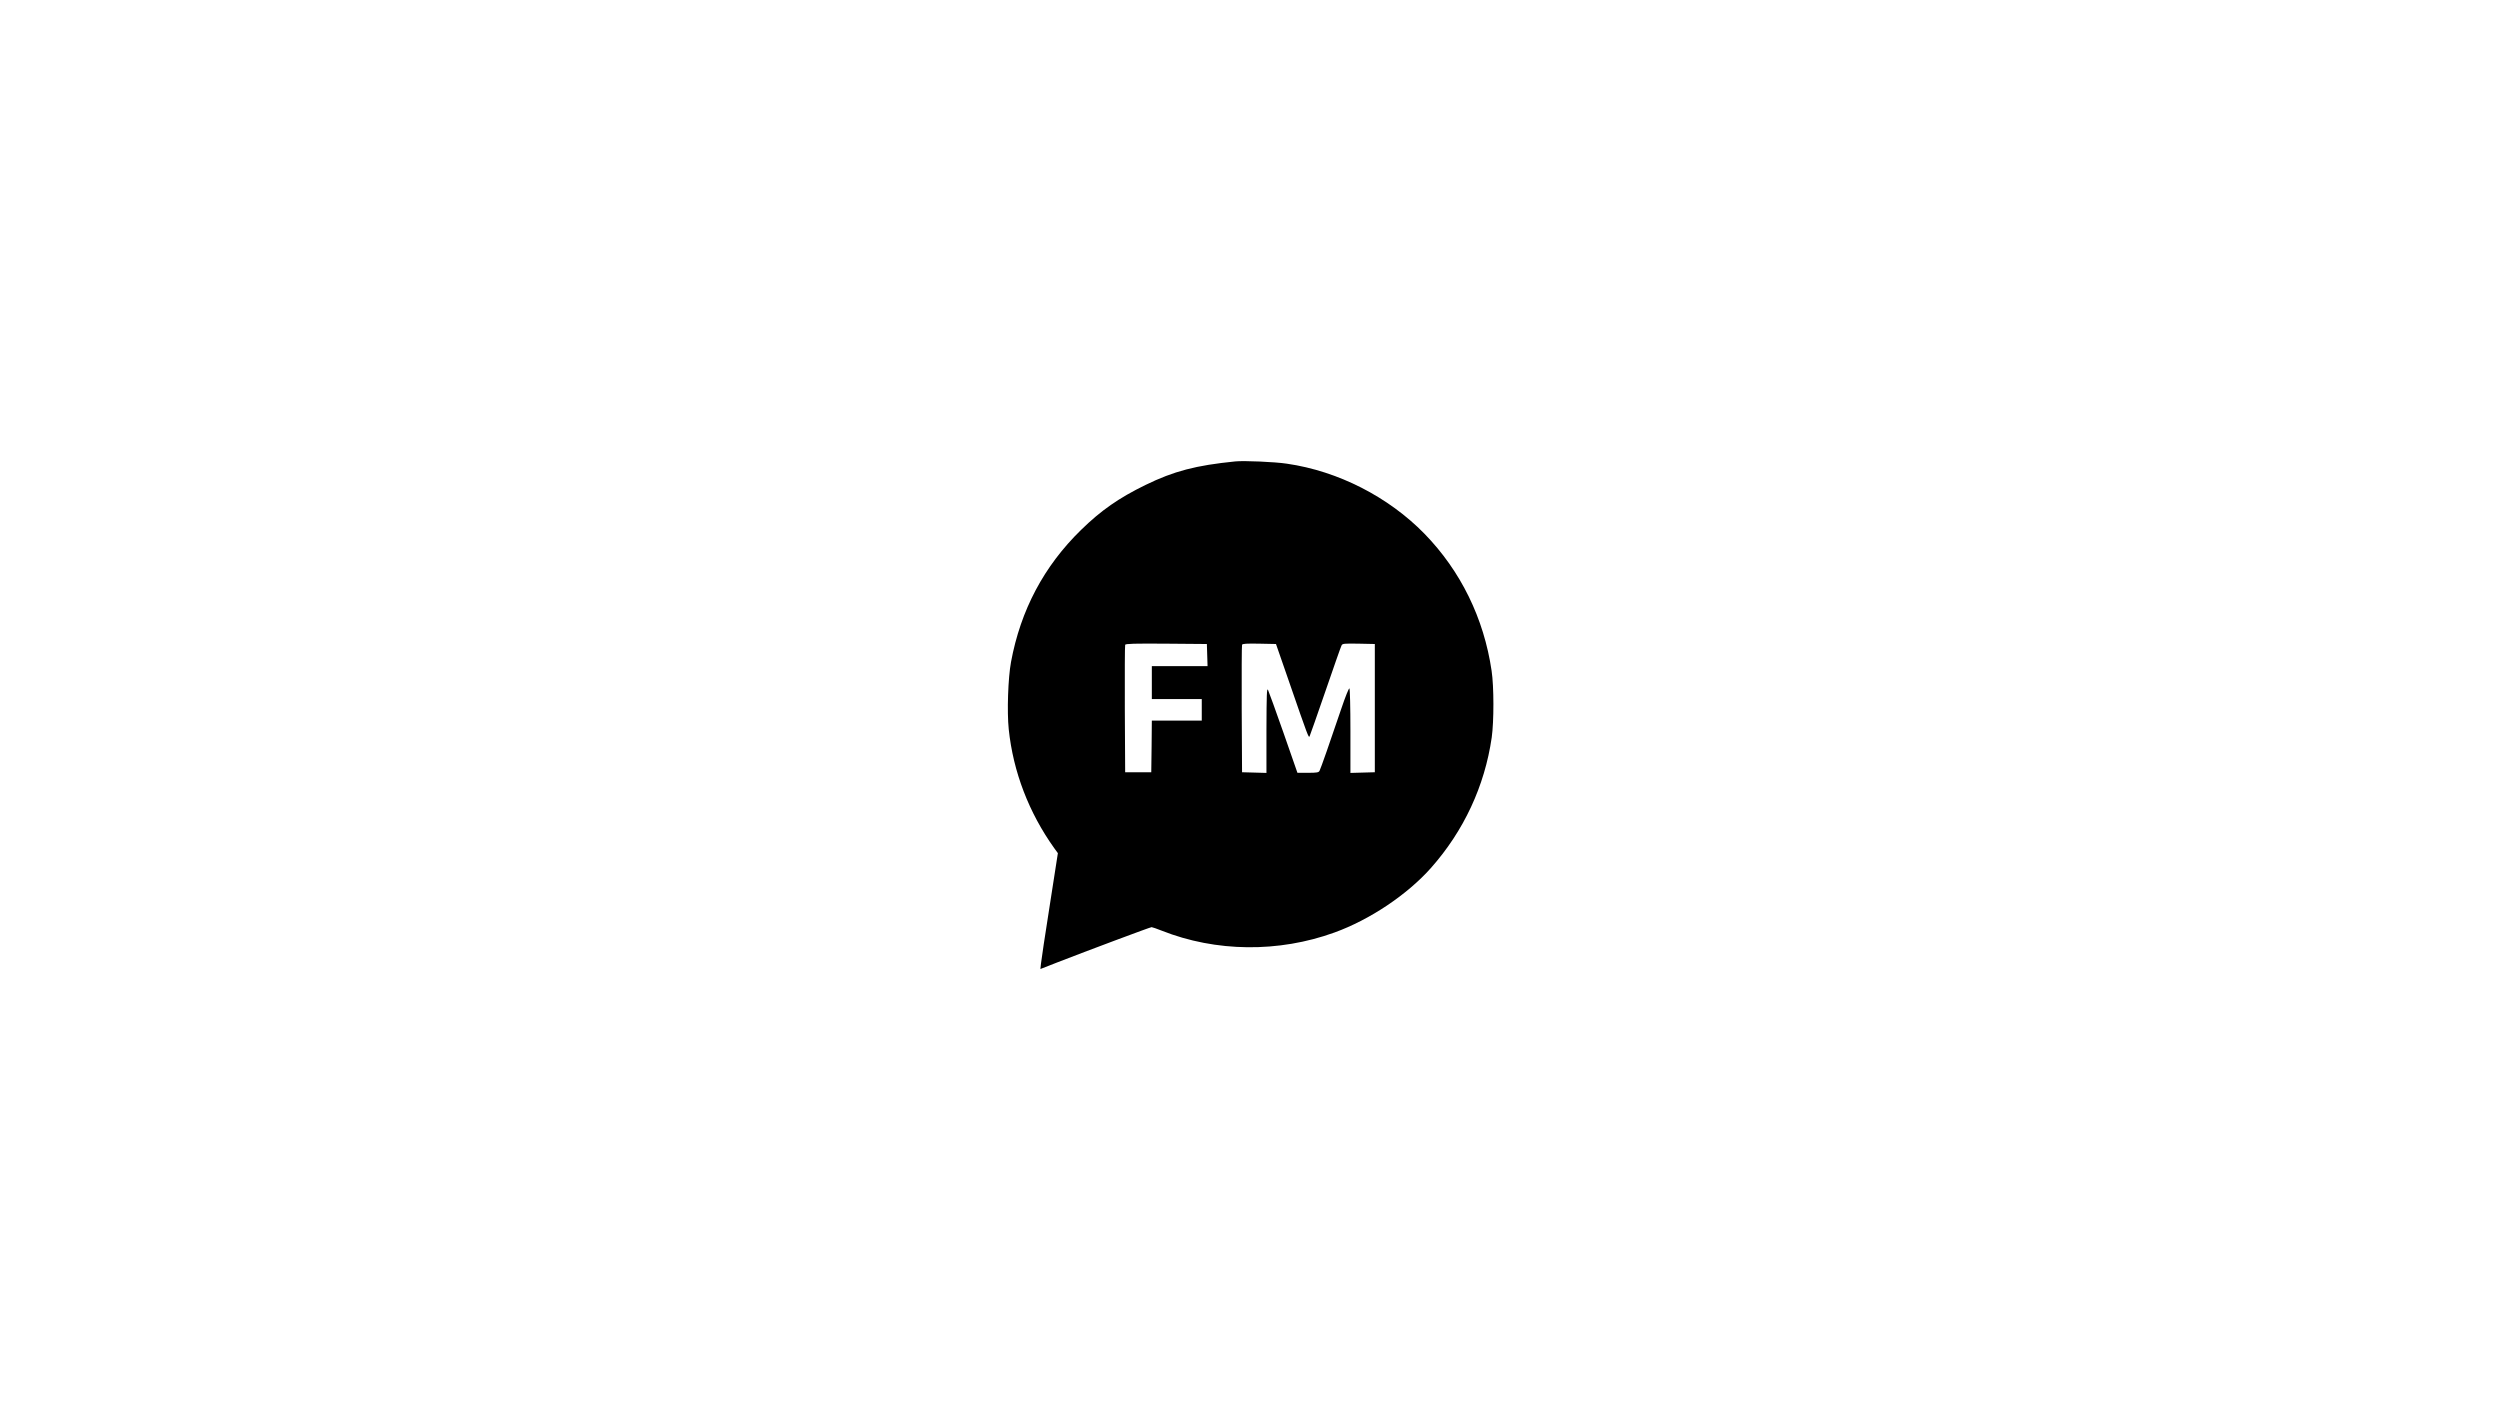 <?xml version="1.0" standalone="no"?>
<!DOCTYPE svg PUBLIC "-//W3C//DTD SVG 20010904//EN"
 "http://www.w3.org/TR/2001/REC-SVG-20010904/DTD/svg10.dtd">
<svg version="1.0" xmlns="http://www.w3.org/2000/svg"
 width="2203pt" height="1239pt" viewBox="0 0 2203 1239"
 preserveAspectRatio="xMidYMid meet">

<g transform="translate(0,1239) scale(0.1,-0.1)"
fill="#000000" stroke="none">
<path d="M10885 8324 c-347 -35 -540 -85 -792 -208 -233 -114 -390 -223 -566
-395 -327 -319 -533 -706 -618 -1165 -26 -141 -36 -438 -20 -592 39 -375 178
-736 401 -1048 l32 -44 -72 -463 c-40 -255 -75 -485 -77 -511 l-5 -47 148 58
c265 103 820 311 832 311 6 0 46 -14 89 -31 477 -189 1030 -195 1523 -16 312
113 640 333 849 568 290 327 474 722 536 1150 20 143 20 448 -1 588 -68 463
-272 879 -591 1207 -317 325 -762 553 -1213 618 -105 16 -380 28 -455 20z
m-247 -1706 l3 -98 -246 0 -245 0 0 -145 0 -145 220 0 220 0 0 -95 0 -95 -220
0 -220 0 -2 -227 -3 -228 -115 0 -115 0 -3 555 c-1 305 0 561 3 568 3 10 81
12 362 10 l358 -3 3 -97z m724 -243 c164 -475 170 -489 178 -474 4 8 67 187
140 399 73 212 136 393 142 403 8 16 23 17 151 15 l142 -3 0 -565 0 -565 -107
-3 -108 -3 0 370 c0 206 -4 372 -9 375 -5 3 -36 -74 -69 -172 -101 -299 -184
-536 -194 -554 -7 -15 -23 -18 -102 -18 l-93 0 -123 353 c-68 193 -129 363
-136 377 -11 21 -13 -36 -14 -353 l0 -378 -107 3 -108 3 -3 555 c-1 305 0 561
3 568 3 10 40 12 152 10 l147 -3 118 -340z"/>
</g>
</svg>
